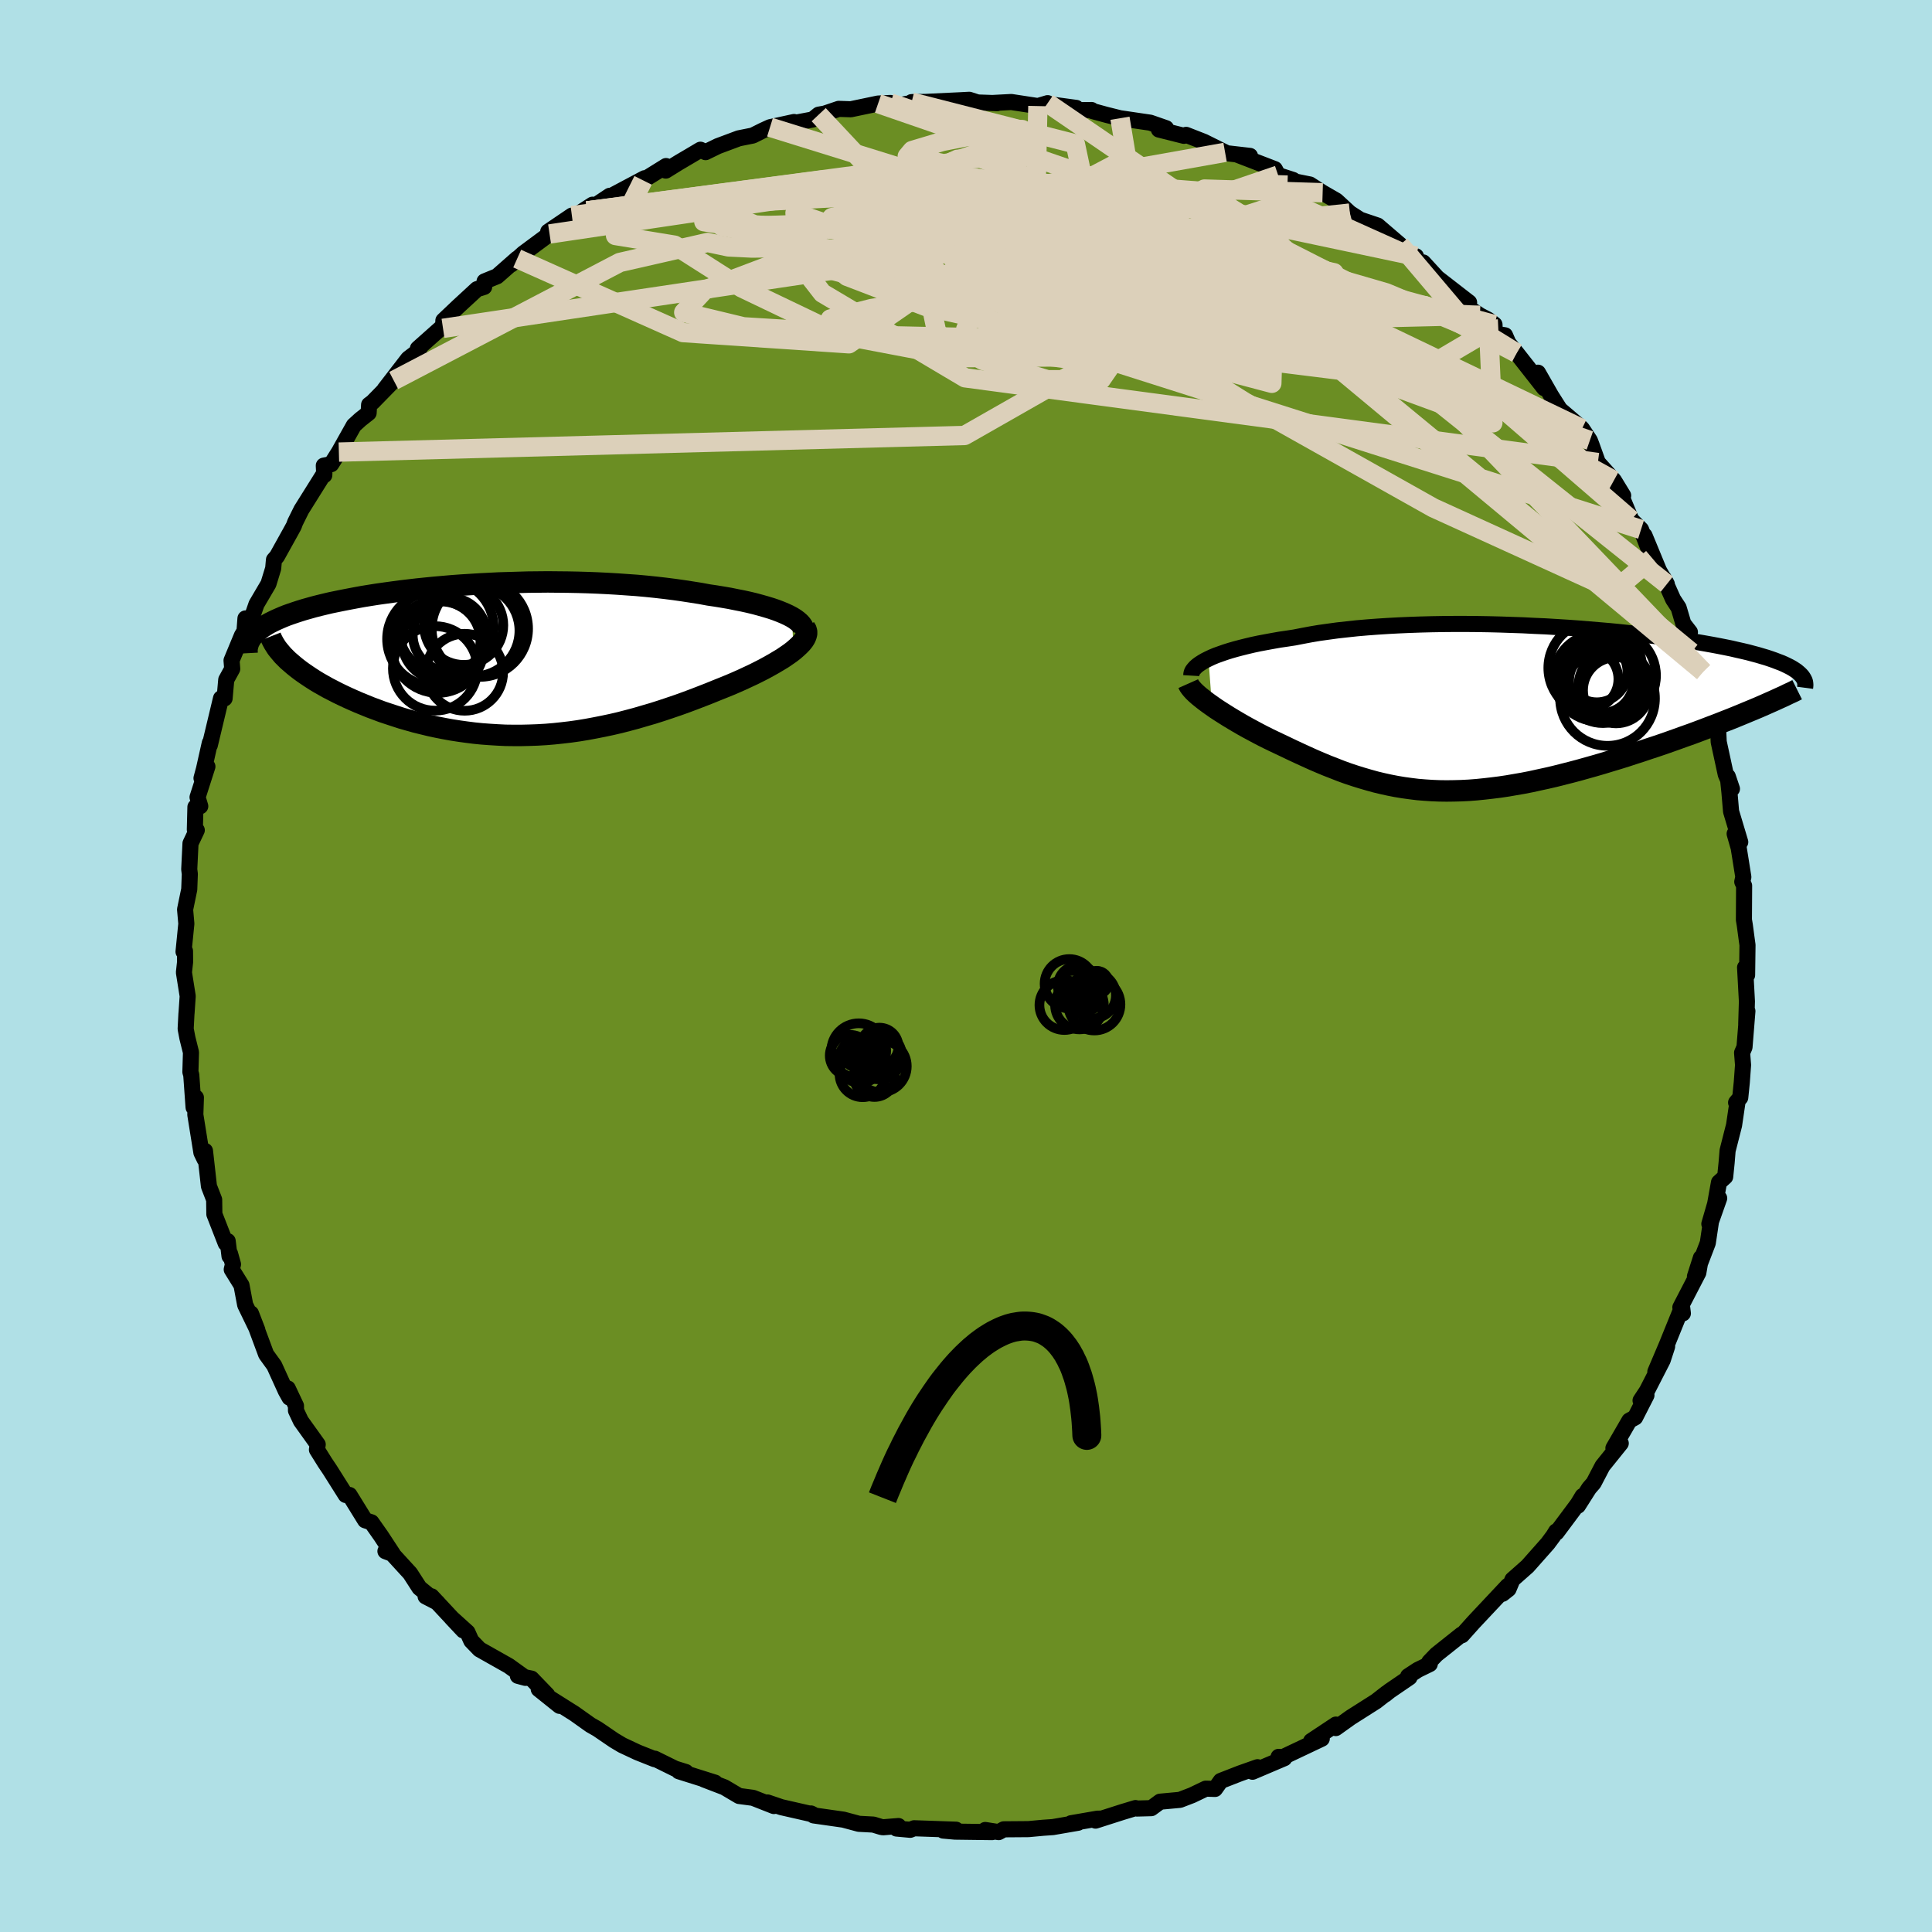 
  <svg viewBox="-100 -100 200 200" xmlns="http://www.w3.org/2000/svg" width="500" height="500" id="face-svg">
    <defs>
      <clipPath id="leftEyeClipPath">
        <polyline points="31.05,-4.44 30.69,-4.63 30.3,-4.81 29.87,-4.99 29.4,-5.17 28.9,-5.34 28.37,-5.5 27.81,-5.66 27.22,-5.82 26.6,-5.97 25.96,-6.11 25.3,-6.24 24.61,-6.38 23.91,-6.5 23.18,-6.62 22.43,-6.73 21.57,-6.89 20.68,-7.03 19.77,-7.17 18.85,-7.3 17.9,-7.42 16.94,-7.53 15.97,-7.63 14.98,-7.72 13.98,-7.79 12.98,-7.86 11.96,-7.92 10.94,-7.97 9.91,-8.01 8.89,-8.04 7.85,-8.06 6.82,-8.07 5.79,-8.08 4.77,-8.07 3.74,-8.06 2.73,-8.03 1.72,-8 0.71,-7.97 -0.28,-7.92 -1.26,-7.87 -2.23,-7.81 -3.19,-7.75 -4.14,-7.68 -5.07,-7.6 -5.98,-7.52 -6.88,-7.43 -7.76,-7.34 -8.62,-7.24 -9.46,-7.14 -10.28,-7.03 -11.08,-6.92 -11.86,-6.81 -12.62,-6.69 -13.36,-6.57 -14.07,-6.44 -14.76,-6.31 -15.43,-6.18 -16.07,-6.05 -16.7,-5.92 -17.29,-5.78 -17.87,-5.64 -18.42,-5.5 -18.95,-5.35 -19.45,-5.21 -19.93,-5.06 -20.39,-4.91 -20.83,-4.76 -21.25,-4.61 -21.65,-4.45 -22.02,-4.29 -22.38,-4.13 -22.71,-3.97 -23.03,-3.81 -23.32,-3.64 -23.59,-3.47 -23.85,-3.3 -24.08,-3.13 -24.29,-2.95 -24.48,-2.78 -24.65,-2.6 -21.13,0.03 -20.84,0.28 -20.54,0.54 -20.22,0.8 -19.87,1.07 -19.51,1.33 -19.13,1.59 -18.74,1.85 -18.32,2.12 -17.89,2.38 -17.43,2.64 -16.97,2.9 -16.48,3.15 -15.98,3.41 -15.46,3.66 -14.93,3.91 -14.37,4.16 -13.8,4.41 -13.21,4.65 -12.6,4.9 -11.98,5.13 -11.34,5.37 -10.68,5.59 -10.01,5.81 -9.33,6.03 -8.63,6.23 -7.92,6.43 -7.19,6.61 -6.45,6.79 -5.71,6.95 -4.95,7.1 -4.18,7.24 -3.41,7.36 -2.62,7.47 -1.83,7.57 -1.03,7.65 -0.22,7.71 0.59,7.76 1.41,7.8 2.23,7.81 3.06,7.81 3.9,7.79 4.73,7.76 5.58,7.71 6.42,7.64 7.27,7.55 8.12,7.45 8.97,7.33 9.82,7.19 10.68,7.03 11.54,6.86 12.39,6.68 13.25,6.48 14.1,6.26 14.96,6.03 15.81,5.78 16.67,5.53 17.52,5.26 18.36,4.98 19.21,4.69 20.05,4.39 20.88,4.08 21.71,3.76 22.53,3.44 23.34,3.11 23.99,2.85 24.63,2.59 25.26,2.32 25.87,2.05 26.47,1.77 27.05,1.5 27.61,1.22 28.16,0.94 28.67,0.66 29.17,0.38 29.64,0.1 30.09,-0.17 30.5,-0.45 30.89,-0.72 31.24,-0.99" />
      </clipPath>
      <clipPath id="rightEyeClipPath">
        <polyline points="-31.11,-5.18 -30.73,-5.36 -30.32,-5.53 -29.87,-5.69 -29.39,-5.86 -28.88,-6.02 -28.33,-6.18 -27.76,-6.33 -27.16,-6.48 -26.53,-6.63 -25.87,-6.77 -25.18,-6.9 -24.47,-7.03 -23.74,-7.16 -22.98,-7.27 -22.2,-7.39 -21.38,-7.55 -20.53,-7.71 -19.64,-7.86 -18.71,-7.99 -17.76,-8.12 -16.77,-8.23 -15.75,-8.34 -14.71,-8.43 -13.64,-8.51 -12.55,-8.58 -11.44,-8.64 -10.31,-8.69 -9.16,-8.73 -8,-8.76 -6.83,-8.78 -5.66,-8.79 -4.47,-8.79 -3.29,-8.78 -2.1,-8.76 -0.91,-8.73 0.27,-8.69 1.45,-8.65 2.61,-8.59 3.77,-8.54 4.92,-8.47 6.05,-8.4 7.17,-8.32 8.26,-8.23 9.34,-8.14 10.4,-8.05 11.43,-7.95 12.44,-7.84 13.43,-7.74 14.38,-7.62 15.32,-7.51 16.22,-7.39 17.09,-7.27 17.94,-7.15 18.75,-7.02 19.54,-6.9 20.29,-6.77 21.02,-6.64 21.71,-6.51 22.37,-6.38 23.01,-6.25 23.61,-6.11 24.19,-5.98 24.74,-5.85 25.26,-5.71 25.75,-5.58 26.22,-5.44 26.66,-5.31 27.08,-5.17 27.48,-5.03 27.84,-4.89 28.19,-4.76 28.51,-4.62 28.8,-4.48 29.08,-4.34 29.33,-4.2 29.55,-4.06 29.76,-3.92 29.94,-3.77 30.1,-3.63 24.71,0.32 24.11,0.57 23.5,0.82 22.88,1.07 22.24,1.32 21.58,1.58 20.92,1.83 20.24,2.09 19.55,2.35 18.85,2.61 18.14,2.86 17.42,3.12 16.69,3.38 15.95,3.64 15.21,3.89 14.45,4.14 13.68,4.4 12.9,4.65 12.11,4.91 11.31,5.16 10.51,5.4 9.69,5.65 8.87,5.89 8.05,6.12 7.23,6.35 6.4,6.57 5.57,6.78 4.74,6.99 3.92,7.18 3.09,7.36 2.27,7.54 1.45,7.7 0.64,7.84 -0.17,7.98 -0.98,8.1 -1.78,8.2 -2.57,8.29 -3.36,8.37 -4.14,8.43 -4.92,8.47 -5.69,8.49 -6.45,8.5 -7.21,8.49 -7.96,8.46 -8.71,8.41 -9.45,8.35 -10.18,8.26 -10.91,8.16 -11.64,8.04 -12.36,7.9 -13.09,7.74 -13.8,7.57 -14.52,7.37 -15.24,7.16 -15.95,6.94 -16.67,6.7 -17.39,6.44 -18.1,6.16 -18.82,5.88 -19.54,5.58 -20.26,5.27 -20.99,4.94 -21.71,4.61 -22.44,4.27 -23.17,3.92 -23.74,3.65 -24.31,3.38 -24.87,3.11 -25.43,2.83 -25.97,2.55 -26.51,2.26 -27.03,1.98 -27.55,1.69 -28.05,1.4 -28.54,1.11 -29.02,0.82 -29.48,0.53 -29.92,0.25 -30.35,-0.03 -30.75,-0.31" />
      </clipPath>
      <filter id="fuzzy">
        <feTurbulence id="turbulence" baseFrequency="0.05" numOctaves="3" type="noise" result="noise" />
        <feDisplacementMap in="SourceGraphic" in2="noise" scale="2" />
      </filter>
      <linearGradient id="rainbowGradient" x1="0%" y1="0%" x2="100%" y2="0%">
        <stop offset="0%" style="stop-color: rgb(233, 236, 239); stop-opacity: 1" />
        <stop offset="50%" style="stop-color: rgb(80, 68, 68); stop-opacity: 1" />
        <stop offset="100%" style="stop-color: rgb(167, 133, 106); stop-opacity: 1" />
      </linearGradient>
    </defs>
    <rect x="-100" y="-100" width="100%" height="100%" fill="rgb(176, 224, 230)" />
    <polyline id="faceContour" points="80.86,0.94 80.65,0.15 80.84,3.66 80.77,6.02 80.89,4.67 80.59,8.4 80.34,8.98 80.44,10.25 80.31,12.04 80.15,13.62 79.72,14.14 79.84,14.24 79.51,16.48 78.84,19.11 78.74,20.34 78.59,21.82 77.95,22.4 77.55,24.63 76.95,26.7 77.97,24.04 77.12,26.45 76.79,28.67 75.46,32.14 76.08,30.2 75.81,31.75 73.95,35.34 74.21,35.96 74.13,35.3 72.53,39.25 71.36,42 72.58,39.39 72.12,40.8 70.49,43.98 69.83,44.98 70.44,44.44 69.27,46.73 68.67,47.06 67.02,49.91 67.78,49.41 65.89,51.76 64.97,53.52 64.5,54.06 63.35,55.87 63.83,54.87 63.33,55.7 61.13,58.65 61.09,58.53 60.8,59 60.22,59.78 58.13,62.14 56.57,63.52 56.16,64.5 55.54,64.99 56.08,64.17 52.55,67.93 51.34,69.28 51.29,69.21 48.7,71.27 47.96,72.04 48.01,72.26 46.76,72.87 45.77,73.52 45.91,73.64 43.83,75.06 43.4,75.41 43.54,75.27 42.45,76.12 39.82,77.79 38.28,78.89 38.29,78.53 35.73,80.23 36.83,79.99 32.8,81.9 32.36,81.87 32.95,82.01 29.66,83.41 30.18,82.94 28.37,83.58 26.37,84.36 25.78,85.19 24.82,85.16 23.4,85.84 22.15,86.32 20.09,86.51 19.18,87.18 17.7,87.22 17.55,87.17 16.19,87.58 13.41,88.47 14.06,88.26 13.6,88.27 10.88,88.74 11.6,88.69 8.99,89.14 7.98,89.21 6.47,89.35 3.91,89.37 3.38,89.66 1.99,89.44 2.71,89.66 -1.14,89.61 -2.36,89.5 -1.03,89.41 -5.37,89.26 -5.77,89.42 -7.19,89.29 -6.99,89.03 -8.59,89.16 -8.8,89.12 -9.59,88.88 -11.09,88.8 -12.69,88.37 -15.78,87.93 -16.05,87.73 -15.86,87.82 -19.11,87.08 -20.55,86.59 -19.89,86.96 -22.05,86.11 -23.49,85.92 -25.01,85.02 -27.12,84.21 -25.98,84.54 -29.73,83.36 -29,83.44 -30.12,83.09 -32.21,82.06 -32.23,82.11 -33.99,81.41 -35.59,80.66 -36.43,80.16 -38.16,78.98 -38.88,78.57 -40.54,77.39 -43.03,75.82 -42.07,76.59 -44.23,74.86 -43.35,75.46 -44.98,73.77 -46.39,73.48 -45.61,73.69 -47.33,72.45 -50.36,70.74 -51.21,69.86 -51.61,68.97 -53.26,67.48 -52.04,68.78 -55.33,65.25 -55.94,65.26 -54.72,65.89 -56.58,64.37 -57.54,62.88 -59.9,60.3 -60.1,60.58 -59.33,60.87 -60.55,59.01 -61.55,57.59 -62.2,57.38 -63.82,54.76 -64.21,54.76 -65.85,52.16 -66.36,51.4 -67.19,50.07 -67.11,49.53 -68.85,47.1 -69.36,46.02 -69.36,45.53 -70.21,43.73 -70.03,44.68 -70.41,44 -71.61,41.36 -72.45,40.2 -74.02,35.97 -73.36,37.68 -74.62,35.08 -75,33.05 -76.01,31.42 -75.88,30.88 -76.19,29.77 -76.24,30.04 -76.43,28.48 -76.63,28.71 -77.81,25.69 -77.83,24.19 -78.37,22.8 -78.78,19.14 -78.82,20 -79.15,19.32 -79.78,15.39 -79.72,13.62 -79.96,14.64 -80.2,11.28 -80.29,10.97 -80.23,8.94 -80.6,7.45 -80.78,6.51 -80.7,4.96 -80.69,4.88 -80.57,3.12 -80.96,0.67 -80.84,-0.42 -80.85,-1.55 -81,-1.48 -80.71,-4.38 -80.84,-5.85 -80.41,-7.93 -80.35,-9.52 -80.41,-10.01 -80.28,-12.69 -79.63,-14.06 -79.83,-14.11 -79.77,-16.46 -79.27,-16.54 -79.55,-17.47 -78.53,-20.65 -79.14,-19.44 -78.88,-20.41 -78.28,-23.09 -78.28,-22.86 -77.12,-27.71 -76.75,-27.7 -76.58,-29.63 -75.96,-30.76 -76.03,-31.63 -74.96,-34.21 -74.69,-34.66 -74.59,-35.98 -73.96,-35.98 -73.45,-37.45 -72.21,-39.56 -71.72,-41.16 -71.64,-42.05 -71.33,-42.4 -69.88,-45.01 -69.59,-45.54 -69.44,-45.94 -68.8,-47.23 -66.42,-51.03 -66.43,-50.81 -66.48,-51.8 -65.71,-51.95 -64.92,-53.2 -63.37,-55.96 -62.69,-56.58 -61.84,-57.25 -61.79,-58.1 -61.43,-58.37 -59.24,-60.61 -60.19,-59.69 -57.74,-62.87 -56.61,-63.73 -56.74,-63.92 -54.2,-66.18 -54.14,-66.01 -54.1,-66.82 -52.55,-68.29 -50.62,-70.07 -49.88,-70.3 -49.84,-70.87 -48.54,-71.4 -46.46,-73.23 -47.09,-72.62 -45.82,-73.77 -43.11,-75.78 -43.25,-76.02 -40.8,-77.68 -40.71,-77.49 -38.66,-78.81 -38.88,-78.56 -39.22,-78.17 -36.88,-79.73 -37.01,-79.56 -33.27,-81.55 -33.43,-81.33 -31.05,-82.81 -31.08,-82.34 -29.74,-83.17 -28.67,-83.8 -27.49,-84.5 -26.96,-84.25 -25.69,-84.87 -23.52,-85.68 -22.07,-85.97 -21.07,-86.47 -20.29,-86.83 -17.8,-87.37 -17.78,-87.27 -15.87,-87.63 -15.25,-88.13 -14.63,-88.24 -13.18,-88.73 -11.92,-88.69 -9.1,-89.28 -7.82,-89.34 -7.01,-89.06 -7.46,-89.02 -5.2,-89.41 -5.63,-89.43 -4.21,-89.45 -0.61,-89.62 0.34,-89.67 1.21,-89.39 3.23,-89.32 2.78,-89.34 4.69,-89.44 7.44,-89.02 8.45,-89.32 8.31,-89.25 11.41,-88.83 9.53,-88.79 11.84,-88.6 13,-88.61 13.11,-88.5 14.54,-88.11 15.94,-87.76 19.07,-87.3 20.71,-86.73 19.97,-86.59 22.56,-85.94 22.79,-86.04 24.63,-85.32 26.82,-84.23 26.7,-84.17 29.4,-83.86 28.05,-84 31.97,-82.49 32.31,-81.87 33.86,-81.37 33.67,-81.29 35.6,-80.9 36.92,-80.05 38.34,-79.23 39.74,-77.94 40.88,-77.21 40.35,-77.41 42.61,-76.65 44.93,-74.66 44.99,-73.91 46.58,-73.47 46.53,-73.25 48.58,-71.21 47.33,-72.83 48.79,-71.24 52.08,-68.69 51.49,-68.5 53.2,-67.35 54.06,-66.9 54.71,-66.4 54.74,-65.46 55.8,-65.29 56.15,-64.48 57,-63.45 59.85,-59.82 59.21,-61.42 60.57,-59.04 61.48,-57.61 63.44,-55.94 63.77,-55.62 64.58,-54.4 64.76,-53.93 65.41,-52.12 67.07,-50.27 68.03,-48.7 67.28,-49.34 67.75,-48.89 68.87,-46.19 69.88,-45.19 71.05,-42.2 70.24,-44.56 71.74,-40.93 72.55,-39.53 72.21,-40.17 73.2,-37.96 73.77,-37.09 74.26,-35.44 74.94,-34.56 74.82,-34.04 75.09,-32.48 75.77,-31.47 76.32,-30.46 76.49,-29.08 76.75,-27.24 77.41,-25.15 77.88,-24.09 77.92,-23.2 78.65,-19.83 79.29,-18.34 78.86,-19.62 79.03,-17.99 79.2,-16 80.15,-12.83 79.57,-13.69 79.99,-12.22 80.47,-9.21 80.36,-8.72 80.55,-8.31 80.53,-4.78 80.62,-4.24 80.81,-2.82 80.9,-2.17 80.86,0.94 80.65,0.15" fill="rgb(107, 142, 35)" stroke="black" stroke-width="1.667" stroke-linejoin="round" filter="url(#fuzzy)" />
    <g transform="translate(56.21 -26.62)">
      <polyline id="rightCountour" points="-31.11,-5.18 -30.73,-5.36 -30.32,-5.53 -29.87,-5.69 -29.39,-5.86 -28.88,-6.02 -28.33,-6.18 -27.76,-6.33 -27.16,-6.48 -26.53,-6.63 -25.87,-6.77 -25.18,-6.9 -24.47,-7.03 -23.74,-7.16 -22.98,-7.27 -22.2,-7.39 -21.38,-7.55 -20.53,-7.71 -19.64,-7.86 -18.71,-7.99 -17.76,-8.12 -16.77,-8.23 -15.75,-8.34 -14.71,-8.43 -13.64,-8.51 -12.55,-8.58 -11.44,-8.64 -10.31,-8.69 -9.16,-8.73 -8,-8.76 -6.83,-8.78 -5.66,-8.79 -4.47,-8.79 -3.29,-8.78 -2.1,-8.76 -0.91,-8.73 0.27,-8.69 1.45,-8.65 2.61,-8.59 3.77,-8.54 4.92,-8.47 6.05,-8.4 7.17,-8.32 8.26,-8.23 9.34,-8.14 10.4,-8.05 11.43,-7.95 12.44,-7.84 13.43,-7.74 14.38,-7.62 15.32,-7.51 16.22,-7.39 17.09,-7.27 17.94,-7.15 18.75,-7.02 19.54,-6.9 20.29,-6.77 21.02,-6.64 21.71,-6.51 22.37,-6.38 23.01,-6.25 23.61,-6.11 24.19,-5.98 24.74,-5.85 25.26,-5.71 25.75,-5.58 26.22,-5.44 26.66,-5.31 27.08,-5.17 27.48,-5.03 27.84,-4.89 28.19,-4.76 28.51,-4.62 28.8,-4.48 29.08,-4.34 29.33,-4.2 29.55,-4.06 29.76,-3.92 29.94,-3.77 30.1,-3.63 24.71,0.32 24.11,0.57 23.5,0.82 22.88,1.07 22.24,1.32 21.58,1.58 20.92,1.83 20.24,2.09 19.55,2.35 18.85,2.61 18.14,2.86 17.42,3.12 16.69,3.38 15.95,3.64 15.21,3.89 14.45,4.14 13.68,4.4 12.9,4.65 12.11,4.91 11.31,5.16 10.51,5.4 9.69,5.65 8.87,5.89 8.05,6.12 7.23,6.35 6.4,6.57 5.57,6.78 4.74,6.99 3.92,7.18 3.09,7.36 2.27,7.54 1.45,7.7 0.64,7.84 -0.17,7.98 -0.98,8.1 -1.78,8.2 -2.57,8.29 -3.36,8.37 -4.14,8.43 -4.92,8.47 -5.69,8.49 -6.45,8.5 -7.21,8.49 -7.96,8.46 -8.71,8.41 -9.45,8.35 -10.18,8.26 -10.91,8.16 -11.64,8.04 -12.36,7.9 -13.09,7.74 -13.8,7.57 -14.52,7.37 -15.24,7.16 -15.95,6.94 -16.67,6.7 -17.39,6.44 -18.1,6.16 -18.82,5.88 -19.54,5.58 -20.26,5.27 -20.99,4.94 -21.71,4.61 -22.44,4.27 -23.17,3.92 -23.74,3.65 -24.31,3.38 -24.87,3.11 -25.43,2.83 -25.97,2.55 -26.51,2.26 -27.03,1.98 -27.55,1.69 -28.05,1.4 -28.54,1.11 -29.02,0.82 -29.48,0.53 -29.92,0.25 -30.35,-0.03 -30.75,-0.31" fill="white" stroke="white" stroke-width="0" stroke-linejoin="round" filter="url(#fuzzy)" />
    </g>
    <g transform="translate(-49.08 -31.68)">
      <polyline id="leftCountour" points="31.05,-4.44 30.69,-4.63 30.3,-4.81 29.87,-4.99 29.4,-5.17 28.9,-5.34 28.37,-5.5 27.81,-5.66 27.22,-5.82 26.6,-5.97 25.96,-6.11 25.3,-6.24 24.61,-6.38 23.91,-6.5 23.18,-6.62 22.43,-6.73 21.57,-6.89 20.68,-7.03 19.77,-7.17 18.85,-7.3 17.9,-7.42 16.94,-7.53 15.97,-7.63 14.98,-7.72 13.98,-7.79 12.98,-7.86 11.96,-7.92 10.94,-7.97 9.91,-8.01 8.89,-8.04 7.85,-8.06 6.82,-8.07 5.79,-8.08 4.77,-8.07 3.74,-8.06 2.73,-8.03 1.72,-8 0.71,-7.97 -0.28,-7.92 -1.26,-7.87 -2.23,-7.81 -3.19,-7.75 -4.14,-7.68 -5.07,-7.6 -5.98,-7.52 -6.88,-7.43 -7.76,-7.34 -8.62,-7.24 -9.46,-7.14 -10.28,-7.03 -11.08,-6.92 -11.86,-6.81 -12.62,-6.69 -13.36,-6.57 -14.07,-6.44 -14.76,-6.31 -15.43,-6.18 -16.07,-6.05 -16.7,-5.92 -17.29,-5.78 -17.87,-5.64 -18.42,-5.5 -18.95,-5.35 -19.45,-5.21 -19.93,-5.06 -20.39,-4.91 -20.83,-4.76 -21.25,-4.61 -21.65,-4.45 -22.02,-4.29 -22.38,-4.13 -22.71,-3.97 -23.03,-3.81 -23.32,-3.64 -23.59,-3.47 -23.85,-3.3 -24.08,-3.13 -24.29,-2.95 -24.48,-2.78 -24.65,-2.6 -21.13,0.03 -20.84,0.28 -20.54,0.54 -20.22,0.8 -19.87,1.07 -19.51,1.33 -19.13,1.59 -18.74,1.85 -18.32,2.12 -17.89,2.38 -17.43,2.64 -16.97,2.9 -16.48,3.15 -15.98,3.41 -15.46,3.66 -14.93,3.91 -14.37,4.16 -13.8,4.41 -13.21,4.65 -12.6,4.9 -11.98,5.13 -11.34,5.37 -10.68,5.59 -10.01,5.81 -9.33,6.03 -8.63,6.23 -7.92,6.43 -7.19,6.61 -6.45,6.79 -5.71,6.95 -4.95,7.1 -4.18,7.24 -3.41,7.36 -2.62,7.47 -1.83,7.57 -1.03,7.65 -0.22,7.71 0.59,7.76 1.41,7.8 2.23,7.81 3.06,7.81 3.9,7.79 4.73,7.76 5.58,7.71 6.42,7.64 7.27,7.55 8.12,7.45 8.97,7.33 9.82,7.19 10.68,7.03 11.54,6.86 12.39,6.68 13.25,6.48 14.1,6.26 14.96,6.03 15.81,5.78 16.67,5.53 17.52,5.26 18.36,4.98 19.21,4.69 20.05,4.39 20.88,4.08 21.71,3.76 22.53,3.44 23.34,3.11 23.99,2.85 24.63,2.59 25.26,2.32 25.87,2.05 26.47,1.77 27.05,1.5 27.61,1.22 28.16,0.94 28.67,0.66 29.17,0.38 29.64,0.1 30.09,-0.17 30.5,-0.45 30.89,-0.72 31.24,-0.99" fill="white" stroke="white" stroke-width="0" stroke-linejoin="round" filter="url(#fuzzy)" />
    </g>
    <g transform="translate(56.21 -26.62)">
      <polyline id="rightUpper" points="-32.89,-3.44 -32.88,-3.61 -32.84,-3.78 -32.76,-3.95 -32.63,-4.12 -32.47,-4.3 -32.27,-4.48 -32.04,-4.65 -31.76,-4.83 -31.45,-5.01 -31.11,-5.18 -30.73,-5.36 -30.32,-5.53 -29.87,-5.69 -29.39,-5.86 -28.88,-6.02 -28.33,-6.18 -27.76,-6.33 -27.16,-6.48 -26.53,-6.63 -25.87,-6.77 -25.18,-6.9 -24.47,-7.03 -23.74,-7.16 -22.98,-7.27 -22.2,-7.39 -21.38,-7.55 -20.53,-7.71 -19.64,-7.86 -18.71,-7.99 -17.76,-8.12 -16.77,-8.23 -15.75,-8.34 -14.71,-8.43 -13.64,-8.51 -12.55,-8.58 -11.44,-8.64 -10.31,-8.69 -9.16,-8.73 -8,-8.76 -6.83,-8.78 -5.66,-8.79 -4.47,-8.79 -3.29,-8.78 -2.1,-8.76 -0.91,-8.73 0.27,-8.69 1.45,-8.65 2.61,-8.59 3.77,-8.54 4.92,-8.47 6.05,-8.4 7.17,-8.32 8.26,-8.23 9.34,-8.14 10.4,-8.05 11.43,-7.95 12.44,-7.84 13.43,-7.74 14.38,-7.62 15.32,-7.51 16.22,-7.39 17.09,-7.27 17.94,-7.15 18.75,-7.02 19.54,-6.9 20.29,-6.77 21.02,-6.64 21.71,-6.51 22.37,-6.38 23.01,-6.25 23.61,-6.11 24.19,-5.98 24.74,-5.85 25.26,-5.71 25.75,-5.58 26.22,-5.44 26.66,-5.31 27.08,-5.17 27.48,-5.03 27.84,-4.89 28.19,-4.76 28.51,-4.62 28.8,-4.48 29.08,-4.34 29.33,-4.2 29.55,-4.06 29.76,-3.92 29.94,-3.77 30.1,-3.63 30.24,-3.49 30.36,-3.35 30.46,-3.2 30.54,-3.06 30.61,-2.91 30.65,-2.77 30.67,-2.62 30.68,-2.48 30.67,-2.33 30.65,-2.18" fill="none" stroke="black" stroke-width="1.667" stroke-linejoin="round" filter="url(#fuzzy)" />
      <polyline id="rightLower" points="-33.2,-2.61 -33.12,-2.43 -32.99,-2.24 -32.83,-2.04 -32.63,-1.82 -32.39,-1.59 -32.12,-1.35 -31.81,-1.1 -31.48,-0.84 -31.13,-0.58 -30.75,-0.31 -30.35,-0.03 -29.92,0.25 -29.48,0.53 -29.02,0.82 -28.54,1.11 -28.05,1.4 -27.55,1.69 -27.03,1.98 -26.51,2.26 -25.97,2.55 -25.43,2.83 -24.87,3.11 -24.31,3.38 -23.74,3.65 -23.17,3.92 -22.44,4.27 -21.71,4.61 -20.99,4.94 -20.26,5.27 -19.54,5.58 -18.82,5.88 -18.1,6.16 -17.39,6.44 -16.67,6.7 -15.95,6.94 -15.24,7.16 -14.52,7.37 -13.8,7.57 -13.09,7.74 -12.36,7.9 -11.64,8.04 -10.91,8.16 -10.18,8.26 -9.45,8.35 -8.71,8.41 -7.96,8.46 -7.21,8.49 -6.45,8.5 -5.69,8.49 -4.92,8.47 -4.14,8.43 -3.36,8.37 -2.57,8.29 -1.78,8.2 -0.98,8.1 -0.17,7.98 0.64,7.84 1.45,7.7 2.27,7.54 3.09,7.36 3.92,7.18 4.74,6.99 5.57,6.78 6.4,6.57 7.23,6.35 8.05,6.12 8.87,5.89 9.69,5.65 10.51,5.4 11.31,5.16 12.11,4.91 12.9,4.65 13.68,4.4 14.45,4.14 15.21,3.89 15.95,3.64 16.69,3.38 17.42,3.12 18.14,2.86 18.85,2.61 19.55,2.35 20.24,2.09 20.92,1.83 21.58,1.58 22.24,1.32 22.88,1.07 23.5,0.82 24.11,0.57 24.71,0.32 25.29,0.08 25.86,-0.16 26.41,-0.4 26.95,-0.64 27.47,-0.87 27.97,-1.1 28.46,-1.32 28.93,-1.55 29.39,-1.76 29.83,-1.98" fill="none" stroke="black" stroke-width="2.222" stroke-linejoin="round" filter="url(#fuzzy)" />
      <circle r="3.336" cx="9.561" cy="-2.894" stroke="black" fill="none" stroke-width="1.0" filter="url(#fuzzy)" clip-path="url(#rightEyeClipPath)" /><circle r="4.676" cx="10.541" cy="-3.444" stroke="black" fill="none" stroke-width="1.0" filter="url(#fuzzy)" clip-path="url(#rightEyeClipPath)" /><circle r="3.416" cx="11.081" cy="-1.914" stroke="black" fill="none" stroke-width="1.0" filter="url(#fuzzy)" clip-path="url(#rightEyeClipPath)" /><circle r="4.91" cx="10.201" cy="-1.084" stroke="black" fill="none" stroke-width="1.0" filter="url(#fuzzy)" clip-path="url(#rightEyeClipPath)" /><circle r="3.17" cx="9.091" cy="-3.849" stroke="black" fill="none" stroke-width="1.0" filter="url(#fuzzy)" clip-path="url(#rightEyeClipPath)" /><circle r="3.11" cx="8.216" cy="-3.079" stroke="black" fill="none" stroke-width="1.0" filter="url(#fuzzy)" clip-path="url(#rightEyeClipPath)" /><circle r="4.516" cx="9.171" cy="-3.234" stroke="black" fill="none" stroke-width="1.0" filter="url(#fuzzy)" clip-path="url(#rightEyeClipPath)" /><circle r="4.854" cx="8.926" cy="-4.234" stroke="black" fill="none" stroke-width="1.0" filter="url(#fuzzy)" clip-path="url(#rightEyeClipPath)" /><circle r="3.742" cx="10.931" cy="-2.354" stroke="black" fill="none" stroke-width="1.0" filter="url(#fuzzy)" clip-path="url(#rightEyeClipPath)" /><circle r="4.202" cx="9.721" cy="-2.729" stroke="black" fill="none" stroke-width="1.0" filter="url(#fuzzy)" clip-path="url(#rightEyeClipPath)" />
      </g>
    <g transform="translate(-49.08 -31.68)">
      <polyline id="leftUpper" points="32.04,-2.39 32.18,-2.6 32.27,-2.81 32.29,-3.03 32.26,-3.24 32.18,-3.44 32.04,-3.65 31.86,-3.85 31.63,-4.05 31.36,-4.25 31.05,-4.44 30.69,-4.63 30.3,-4.81 29.87,-4.99 29.4,-5.17 28.9,-5.34 28.37,-5.5 27.81,-5.66 27.22,-5.82 26.6,-5.97 25.96,-6.11 25.3,-6.24 24.61,-6.38 23.91,-6.5 23.18,-6.62 22.43,-6.73 21.57,-6.89 20.68,-7.03 19.77,-7.17 18.85,-7.3 17.9,-7.42 16.94,-7.53 15.97,-7.63 14.98,-7.72 13.98,-7.79 12.98,-7.86 11.96,-7.92 10.94,-7.97 9.91,-8.01 8.89,-8.04 7.85,-8.06 6.82,-8.07 5.79,-8.08 4.77,-8.07 3.74,-8.06 2.73,-8.03 1.72,-8 0.71,-7.97 -0.28,-7.92 -1.26,-7.87 -2.23,-7.81 -3.19,-7.75 -4.14,-7.68 -5.07,-7.6 -5.98,-7.52 -6.88,-7.43 -7.76,-7.34 -8.62,-7.24 -9.46,-7.14 -10.28,-7.03 -11.08,-6.92 -11.86,-6.81 -12.62,-6.69 -13.36,-6.57 -14.07,-6.44 -14.76,-6.31 -15.43,-6.18 -16.07,-6.05 -16.7,-5.92 -17.29,-5.78 -17.87,-5.64 -18.42,-5.5 -18.95,-5.35 -19.45,-5.21 -19.93,-5.06 -20.39,-4.91 -20.83,-4.76 -21.25,-4.61 -21.65,-4.45 -22.02,-4.29 -22.38,-4.13 -22.71,-3.97 -23.03,-3.81 -23.32,-3.64 -23.59,-3.47 -23.85,-3.3 -24.08,-3.13 -24.29,-2.95 -24.48,-2.78 -24.65,-2.6 -24.81,-2.42 -24.94,-2.23 -25.05,-2.05 -25.15,-1.86 -25.22,-1.67 -25.28,-1.48 -25.32,-1.29 -25.35,-1.09 -25.35,-0.89 -25.34,-0.7" fill="none" stroke="black" stroke-width="2.222" stroke-linejoin="round" filter="url(#fuzzy)" />
      <polyline id="leftLower" points="32.4,-3.33 32.52,-3.14 32.58,-2.93 32.58,-2.72 32.52,-2.49 32.42,-2.26 32.27,-2.02 32.07,-1.77 31.83,-1.52 31.55,-1.26 31.24,-0.99 30.89,-0.72 30.5,-0.45 30.09,-0.17 29.64,0.1 29.17,0.38 28.67,0.66 28.16,0.94 27.61,1.22 27.05,1.5 26.47,1.77 25.87,2.05 25.26,2.32 24.63,2.59 23.99,2.85 23.34,3.11 22.53,3.44 21.71,3.76 20.88,4.08 20.05,4.39 19.21,4.69 18.36,4.98 17.52,5.26 16.67,5.53 15.81,5.78 14.96,6.03 14.1,6.26 13.25,6.48 12.39,6.68 11.54,6.86 10.68,7.03 9.82,7.19 8.97,7.33 8.12,7.45 7.27,7.55 6.42,7.64 5.58,7.71 4.73,7.76 3.9,7.79 3.06,7.81 2.23,7.81 1.41,7.8 0.59,7.76 -0.22,7.71 -1.03,7.65 -1.83,7.57 -2.62,7.47 -3.41,7.36 -4.18,7.24 -4.95,7.1 -5.71,6.95 -6.45,6.79 -7.19,6.61 -7.92,6.43 -8.63,6.23 -9.33,6.03 -10.01,5.81 -10.68,5.59 -11.34,5.37 -11.98,5.13 -12.6,4.9 -13.21,4.65 -13.8,4.41 -14.37,4.16 -14.93,3.91 -15.46,3.66 -15.98,3.41 -16.48,3.15 -16.97,2.9 -17.43,2.64 -17.89,2.38 -18.32,2.12 -18.74,1.85 -19.13,1.59 -19.51,1.33 -19.87,1.07 -20.22,0.8 -20.54,0.54 -20.84,0.28 -21.13,0.03 -21.39,-0.23 -21.64,-0.48 -21.86,-0.74 -22.07,-0.99 -22.26,-1.23 -22.42,-1.48 -22.57,-1.72 -22.7,-1.96 -22.82,-2.2 -22.91,-2.43" fill="none" stroke="black" stroke-width="2.222" stroke-linejoin="round" filter="url(#fuzzy)" />
      <circle r="3.82" cx="-4.376" cy="-2.632" stroke="black" fill="none" stroke-width="1.0" filter="url(#fuzzy)" clip-path="url(#leftEyeClipPath)" /><circle r="4.872" cx="-5.976" cy="-2.172" stroke="black" fill="none" stroke-width="1.0" filter="url(#fuzzy)" clip-path="url(#leftEyeClipPath)" /><circle r="3.984" cx="-2.821" cy="1.273" stroke="black" fill="none" stroke-width="1.0" filter="url(#fuzzy)" clip-path="url(#leftEyeClipPath)" /><circle r="4.988" cx="-1.241" cy="-3.237" stroke="black" fill="none" stroke-width="1.0" filter="url(#fuzzy)" clip-path="url(#leftEyeClipPath)" /><circle r="4.068" cx="-5.251" cy="-1.987" stroke="black" fill="none" stroke-width="1.0" filter="url(#fuzzy)" clip-path="url(#leftEyeClipPath)" /><circle r="4.722" cx="-1.871" cy="-3.032" stroke="black" fill="none" stroke-width="1.0" filter="url(#fuzzy)" clip-path="url(#leftEyeClipPath)" /><circle r="4.372" cx="-5.876" cy="0.873" stroke="black" fill="none" stroke-width="1.0" filter="url(#fuzzy)" clip-path="url(#leftEyeClipPath)" /><circle r="4.936" cx="-4.751" cy="-3.362" stroke="black" fill="none" stroke-width="1.0" filter="url(#fuzzy)" clip-path="url(#leftEyeClipPath)" /><circle r="4.786" cx="-5.596" cy="-1.377" stroke="black" fill="none" stroke-width="1.0" filter="url(#fuzzy)" clip-path="url(#leftEyeClipPath)" /><circle r="4.104" cx="-2.921" cy="-3.597" stroke="black" fill="none" stroke-width="1.0" filter="url(#fuzzy)" clip-path="url(#leftEyeClipPath)" />
    </g>
    <g id="hairs">
      <polyline points="63.77,-55.62 25.72,-73.87 12.11,-79.57 14.99,-80.51 23.03,-78.77 29.24,-75.86 30.63,-73.14 27.95,-71.08 24.42,-69.32 23.23,-67.42 25.38,-65.64 29.23,-64.86 31.89,-65.89 31.12,-68.67 26.5,-72.13 19.43,-74.7 12.22,-75.26 6.98,-73.75 4.58,-71.3 4.14,-69.91 4.01,-71.46 5.14,-75.63 14.78,-77.17 54.71,-66.4" fill="none" stroke="rgb(220, 208, 186)" stroke-width="2" stroke-linejoin="round" filter="url(#fuzzy)" /><polyline points="-64.92,-53.2 -0.15,-54.92 14.1,-63.04 20.63,-68.83 23.38,-71.49 22.09,-72.19 18.35,-72.34 14.53,-72.47 11.86,-72.15 10.12,-70.79 8.56,-68.35 7.03,-65.57 5.92,-63.55 5.35,-63.18 4.35,-64.72 1.17,-67.72 -5.28,-71.2 -14.06,-74.16 -22.08,-75.96 -25.31,-76.59 -20.72,-76.65 -8.08,-77.07 7.91,-79.03 16.63,-83.62 15.94,-87.76" fill="none" stroke="rgb(220, 208, 186)" stroke-width="2" stroke-linejoin="round" filter="url(#fuzzy)" /><polyline points="36.92,-80.05 24.69,-80.43 15,-75.36 6.13,-69.46 5.28,-65.03 12.07,-63.36 22.54,-63.75 32.83,-64.79 39.94,-65.85 41.77,-67.33 37.49,-69.88 28.21,-73.49 17.07,-77.22 8.05,-79.44 4.06,-78.42 5.95,-73.18 14.58,-64.83 31.66,-60.32 32.31,-81.87" fill="none" stroke="rgb(220, 208, 186)" stroke-width="2" stroke-linejoin="round" filter="url(#fuzzy)" /><polyline points="-33.43,-81.33 -36.28,-75.62 -30.17,-74.62 -23.24,-70.21 -13.05,-65.33 -0.61,-62.97 12.08,-63.07 23.45,-64.27 31.98,-65.89 36.73,-67.99 38.32,-70.26 38.09,-71.77 35.14,-72.38 24.43,-74.11 1.28,-80.13 -20.29,-86.83" fill="none" stroke="rgb(220, 208, 186)" stroke-width="2" stroke-linejoin="round" filter="url(#fuzzy)" /><polyline points="-7.82,-89.34 6.65,-84.46 1.17,-79.49 1.24,-75.15 7.14,-72.81 13.09,-72.28 16.14,-72.54 15.79,-72.69 12.24,-72.37 6.35,-71.55 0.19,-70.18 -3.56,-68.15 -3.01,-65.5 1.73,-62.69 8.44,-60.69 13.98,-60.69 15.85,-63.39 13.55,-68.26 8.57,-73.52 2.46,-77.37 -4.99,-79.68 -14.9,-81.37 -39.22,-78.17" fill="none" stroke="rgb(220, 208, 186)" stroke-width="2" stroke-linejoin="round" filter="url(#fuzzy)" /><polyline points="32.31,-81.87 8.1,-73.62 10.37,-66.08 16.89,-62.63 23.26,-62.56 25.5,-65.18 22.65,-69.19 16.17,-72.98 7.87,-75.42 -1.22,-76.07 -10.69,-74.99 -19.88,-72.68 -27.08,-69.96 -29.22,-67.66 -23.04,-66.17 -8.09,-65.25 9.76,-64.85 17.82,-66.97 7.16,-75.97 7.44,-89.02" fill="none" stroke="rgb(220, 208, 186)" stroke-width="2" stroke-linejoin="round" filter="url(#fuzzy)" /><polyline points="-39.22,-78.17 2.46,-80.4 6.74,-81.89 6.14,-80.2 9.16,-77.46 14.15,-75.83 18.54,-75.54 21.2,-75.66 21.92,-75.41 20.84,-74.76 18.35,-74.11 14.9,-73.75 10.71,-73.65 5.63,-73.66 -0.46,-73.73 -7.08,-73.91 -13.29,-74.2 -18.36,-74.37 -22.15,-74.32 -24.59,-74.44 -26.75,-74.9 -35.84,-72.83 -59.24,-60.61" fill="none" stroke="rgb(220, 208, 186)" stroke-width="2" stroke-linejoin="round" filter="url(#fuzzy)" /><polyline points="64.58,-54.4 45.3,-61.14 17.3,-70.79 2.46,-73.3 -0.87,-71.61 -1.02,-70.47 -2.83,-71.75 -5.79,-74.7 -7.31,-77.71 -6.32,-79.39 -4.34,-78.59 -3.68,-74.75 -5.63,-68.9 -12.12,-64.41 -29.29,-65.57 -46.46,-73.23" fill="none" stroke="rgb(220, 208, 186)" stroke-width="2" stroke-linejoin="round" filter="url(#fuzzy)" /><polyline points="44.93,-74.66 53,-65.12 48.1,-62.23 30.78,-65.54 12.11,-70.26 0.85,-73.85 -1.26,-75.81 2.23,-76.8 6.39,-77.73 8.07,-79.15 6.89,-80.97 4.23,-82.66 1.5,-83.62 -0.89,-83.51 -3.48,-82.3 -7,-80.25 -11.5,-77.9 -15.92,-75.77 -17.99,-73.67 -14.86,-69.65 -0.1,-60.89 65.41,-52.12" fill="none" stroke="rgb(220, 208, 186)" stroke-width="2" stroke-linejoin="round" filter="url(#fuzzy)" /><polyline points="76.32,-30.46 31.95,-67.39 15.88,-76.57 12.76,-73.92 14.01,-69.59 18.5,-66.9 26.6,-65.02 36.14,-62.97 42.93,-61.36 43.39,-61.47 36.51,-63.59 24.45,-66.38 12.05,-67.99 4.6,-68 2.32,-69.24 -4.83,-77.01 -15.25,-88.13" fill="none" stroke="rgb(220, 208, 186)" stroke-width="2" stroke-linejoin="round" filter="url(#fuzzy)" /><polyline points="72.55,-39.53 39.85,-65.62 25.53,-71.72 18.54,-73.2 17.35,-73.36 19.78,-72.69 24.11,-71.2 29.05,-69.06 32.62,-66.94 32.41,-65.9 27.4,-66.53 19.75,-68.13 14.51,-68.7 16.82,-65.89 28.85,-58.39 48.37,-47.43 67.13,-38.88 71.05,-42.2" fill="none" stroke="rgb(220, 208, 186)" stroke-width="2" stroke-linejoin="round" filter="url(#fuzzy)" /><polyline points="46.58,-73.47 12.44,-80.69 2.16,-81.48 1.98,-81.45 3.55,-80.08 6.03,-76.78 9.41,-72.4 11.73,-68.47 10.42,-66.27 4.56,-66.3 -4.19,-68.28 -12.31,-71.39 -16.23,-74.7 -13.88,-77.48 -5.52,-79.37 6.21,-80.4 17.28,-80.75 24.65,-80.17 30.35,-76.62 44.16,-64.05 76.32,-30.46" fill="none" stroke="rgb(220, 208, 186)" stroke-width="2" stroke-linejoin="round" filter="url(#fuzzy)" /><polyline points="57,-63.45 54.03,-65.29 43.49,-69.69 26.4,-74.66 8.79,-77.32 -4,-77.68 -10.03,-77.13 -10.86,-76.75 -9.45,-76.77 -8,-76.83 -7.25,-76.57 -7.12,-75.85 -7.6,-74.77 -8.82,-73.62 -10.39,-72.76 -10.93,-72.6 -8.45,-73.4 -1.85,-74.88 7.72,-76.1 16.72,-75.77 20.6,-73.2 16.25,-69.27 10.36,-66.33 53.2,-67.35" fill="none" stroke="rgb(220, 208, 186)" stroke-width="2" stroke-linejoin="round" filter="url(#fuzzy)" /><polyline points="-54.14,-66.01 1.19,-74.27 20.73,-76.86 32.3,-74.48 39.69,-70.72 42.64,-68.4 41.5,-68.5 37.61,-70.58 32.7,-73.53 28.1,-76.35 24.34,-78.46 21.51,-79.68 19.84,-79.84 19.96,-78.67 22.4,-76.08 27.01,-72.67 32.97,-69.96 39.51,-69.19 47.52,-68.36 57,-63.45" fill="none" stroke="rgb(220, 208, 186)" stroke-width="2" stroke-linejoin="round" filter="url(#fuzzy)" /><polyline points="-40.8,-77.68 -3.86,-82.5 -1.82,-82.25 -9.27,-80 -11.73,-77.67 -7.4,-76.18 -0.56,-75.55 4.45,-75.35 5.79,-75.04 3.94,-74.22 0.4,-72.74 -3.64,-70.77 -7.68,-68.74 -11.45,-67.21 -14.11,-66.59 -14.04,-66.98 -9.79,-68.06 -1.57,-69.36 8.03,-70.51 15.15,-71.63 17.28,-73.27 15.9,-75.81 16.49,-78.48 21.7,-80.27 8.45,-89.32" fill="none" stroke="rgb(220, 208, 186)" stroke-width="2" stroke-linejoin="round" filter="url(#fuzzy)" /><polyline points="-5.63,-89.43 11.32,-85.1 12.19,-81 17.35,-76.16 25.06,-73.38 31.17,-72.88 35.04,-72.88 37.79,-71.74 39.77,-69.15 39.92,-65.96 36.68,-63.35 29.54,-62.07 19.81,-62.11 10.2,-62.89 3.35,-63.82 0.26,-64.72 -0.03,-65.92 0.81,-67.86 2.29,-70.54 5.66,-73.28 11.79,-75.32 17.51,-76.87 14.71,-79.37 -4.11,-82.39 -39.22,-78.17" fill="none" stroke="rgb(220, 208, 186)" stroke-width="2" stroke-linejoin="round" filter="url(#fuzzy)" /><polyline points="67.07,-50.27 64.68,-51.58 58.06,-57.22 46.54,-62.59 30.63,-67.22 16.16,-70.08 9.05,-70.73 11.01,-69.68 19.46,-67.77 29.99,-65.61 38.83,-63.58 43.92,-62 44.52,-61.22 40.42,-61.46 31.5,-62.57 18.41,-64.01 4.19,-65.01 -4.65,-64.97 -0.16,-64.22 19.75,-64.65 42.85,-67.82 53.2,-67.35" fill="none" stroke="rgb(220, 208, 186)" stroke-width="2" stroke-linejoin="round" filter="url(#fuzzy)" /><polyline points="26.82,-84.23 -19.84,-75.94 -27.14,-77.05 -24.49,-78.59 -23.45,-78.44 -23.69,-77.47 -21.85,-76.72 -16.97,-76.39 -10.82,-76.14 -5.31,-75.55 -0.45,-74.3 5.3,-72.31 12.84,-69.97 20.56,-68.22 24.89,-68.27 23.34,-70.76 17.61,-74.98 13.73,-78.86 18.17,-79.9 32.75,-76.96 46.58,-73.47" fill="none" stroke="rgb(220, 208, 186)" stroke-width="2" stroke-linejoin="round" filter="url(#fuzzy)" /><polyline points="69.88,-45.19 3.59,-66.27 -13.21,-76.41 -17.7,-77.96 -17.53,-75.23 -13.77,-72 -7.12,-70.16 1.7,-69.71 11.68,-69.78 21.04,-69.62 27.62,-69.08 29.84,-68.47 27.69,-68.1 22.91,-68.04 18.38,-68.16 16.81,-68.35 19.45,-68.76 25.31,-69.74 31.41,-71.44 34.21,-73.28 32.72,-73.22 35.18,-65.35 75.09,-32.48" fill="none" stroke="rgb(220, 208, 186)" stroke-width="2" stroke-linejoin="round" filter="url(#fuzzy)" /><polyline points="-9.1,-89.28 21.18,-78.84 22.09,-77.41 17.65,-76.87 17.28,-75.8 22.72,-73.81 30.69,-71.41 37.14,-69.51 39.89,-68.76 38.79,-69.18 34.61,-70.45 28.02,-72.2 19.63,-74.06 10.44,-75.59 2.18,-76.37 -3.04,-76.26 -3.36,-75.45 1.63,-74.03 9.08,-71.75 11.86,-69.05 7.73,-69.52 39.74,-77.94" fill="none" stroke="rgb(220, 208, 186)" stroke-width="2" stroke-linejoin="round" filter="url(#fuzzy)" /><polyline points="-43.11,-75.78 -6.36,-81.24 0.3,-79.32 0.24,-76.71 -1.72,-76.03 -4.72,-76.71 -6.82,-77.67 -6.35,-78.46 -3.1,-79.11 2.08,-79.62 8.15,-79.76 14.28,-79.18 19.77,-77.78 23.85,-75.84 25.73,-73.98 25.3,-72.57 24.36,-71.22 27.24,-68.73 38.44,-64.14 55.88,-57.42 68.87,-46.19" fill="none" stroke="rgb(220, 208, 186)" stroke-width="2" stroke-linejoin="round" filter="url(#fuzzy)" /><polyline points="44.99,-73.91 33.36,-79.13 27.77,-77.32 20.09,-75.68 11,-75.7 5.64,-75.5 7.05,-73.87 13.82,-71.35 21.41,-69.49 25.12,-69.58 22.86,-71.72 16.51,-74.54 11.81,-75.5 16.17,-72.13 33.31,-64.02 54.54,-56.23 54.06,-66.9" fill="none" stroke="rgb(220, 208, 186)" stroke-width="2" stroke-linejoin="round" filter="url(#fuzzy)" /><polyline points="39.74,-77.94 11.29,-74.97 23.34,-71.47 31.39,-69.43 27.55,-68.97 17.21,-69.31 7.46,-70.08 1.79,-71.51 -0.16,-73.84 -0.29,-76.82 -0.23,-79.73 -0.84,-81.9 -2.4,-83.07 -4.53,-83.51 -6.08,-83.81 -5.57,-84.42 -2.43,-85.36 2.15,-86.26 5.82,-86.59 6.24,-85.78 -1.77,-83.13 -39.22,-78.17" fill="none" stroke="rgb(220, 208, 186)" stroke-width="2" stroke-linejoin="round" filter="url(#fuzzy)" />
    </g>
    
        <g id="pointNose">
          <g id="rightNose"><circle r="2.092" cx="11.598" cy="2.046" stroke="black" fill="none" stroke-width="1.0" filter="url(#fuzzy)" /><circle r="2.702" cx="13.286" cy="3.974" stroke="black" fill="none" stroke-width="1.0" filter="url(#fuzzy)" /><circle r="1.236" cx="12.394" cy="3.21" stroke="black" fill="none" stroke-width="1.0" filter="url(#fuzzy)" /><circle r="1.58" cx="12.502" cy="3.038" stroke="black" fill="none" stroke-width="1.0" filter="url(#fuzzy)" /><circle r="2.58" cx="10.182" cy="4.046" stroke="black" fill="none" stroke-width="1.0" filter="url(#fuzzy)" /><circle r="2.376" cx="13.146" cy="3.046" stroke="black" fill="none" stroke-width="1.0" filter="url(#fuzzy)" /><circle r="2.556" cx="10.694" cy="1.838" stroke="black" fill="none" stroke-width="1.0" filter="url(#fuzzy)" /><circle r="1.23" cx="13.538" cy="1.726" stroke="black" fill="none" stroke-width="1.0" filter="url(#fuzzy)" /><circle r="1.424" cx="11.03" cy="1.93" stroke="black" fill="none" stroke-width="1.0" filter="url(#fuzzy)" /><circle r="2.524" cx="11.746" cy="4.038" stroke="black" fill="none" stroke-width="1.0" filter="url(#fuzzy)" /></g>
          <g id="leftNose"><circle r="2.692" cx="-8.822" cy="10.376" stroke="black" fill="none" stroke-width="1.0" filter="url(#fuzzy)" /><circle r="1.97" cx="-8.962" cy="8.352" stroke="black" fill="none" stroke-width="1.0" filter="url(#fuzzy)" /><circle r="2.43" cx="-9.062" cy="9.3" stroke="black" fill="none" stroke-width="1.0" filter="url(#fuzzy)" /><circle r="1.172" cx="-11.35" cy="9.332" stroke="black" fill="none" stroke-width="1.0" filter="url(#fuzzy)" /><circle r="1.1" cx="-9.718" cy="9.52" stroke="black" fill="none" stroke-width="1.0" filter="url(#fuzzy)" /><circle r="2.274" cx="-10.946" cy="9.828" stroke="black" fill="none" stroke-width="1.0" filter="url(#fuzzy)" /><circle r="2.84" cx="-11.102" cy="8.772" stroke="black" fill="none" stroke-width="1.0" filter="url(#fuzzy)" /><circle r="2.394" cx="-10.698" cy="11.188" stroke="black" fill="none" stroke-width="1.0" filter="url(#fuzzy)" /><circle r="2.12" cx="-9.478" cy="11.44" stroke="black" fill="none" stroke-width="1.0" filter="url(#fuzzy)" /><circle r="2.138" cx="-11.966" cy="9.272" stroke="black" fill="none" stroke-width="1.0" filter="url(#fuzzy)" /></g>
        </g>
      
    <g id="mouth">
      <polyline points="-8.65,55.04 -8.39,54.38 -8.12,53.74 -7.86,53.11 -7.59,52.49 -7.33,51.89 -7.06,51.29 -6.79,50.71 -6.51,50.15 -6.24,49.59 -5.96,49.05 -5.69,48.52 -5.41,48.01 -5.13,47.5 -4.86,47.01 -4.58,46.53 -4.3,46.06 -4.02,45.61 -3.74,45.17 -3.45,44.74 -3.17,44.32 -2.89,43.92 -2.61,43.52 -2.33,43.14 -2.04,42.77 -1.76,42.42 -1.48,42.07 -1.2,41.74 -0.92,41.42 -0.64,41.11 -0.36,40.82 -0.08,40.53 0.2,40.26 0.48,40 0.75,39.75 1.03,39.52 1.3,39.29 1.58,39.08 1.85,38.88 2.12,38.69 2.39,38.52 2.66,38.35 2.92,38.2 3.19,38.06 3.45,37.93 3.71,37.81 3.97,37.7 4.22,37.61 4.48,37.52 4.73,37.45 4.98,37.39 5.23,37.35 5.47,37.31 5.71,37.28 5.95,37.27 6.19,37.27 6.42,37.28 6.65,37.3 6.88,37.33 7.1,37.37 7.33,37.42 7.54,37.49 7.76,37.57 7.97,37.65 8.18,37.75 8.38,37.86 8.58,37.99 8.78,38.12 8.97,38.26 9.16,38.42 9.34,38.58 9.52,38.76 9.7,38.95 9.87,39.15 10.03,39.36 10.2,39.58 10.35,39.81 10.51,40.05 10.65,40.31 10.8,40.57 10.93,40.85 11.07,41.13 11.2,41.43 11.32,41.74 11.43,42.06 11.55,42.39 11.65,42.72 11.75,43.08 11.85,43.44 11.94,43.81 12.02,44.19 12.1,44.58 12.17,44.99 12.23,45.4 12.29,45.82 12.34,46.26 12.39,46.7 12.43,47.16 12.46,47.62 12.49,48.1 12.51,48.59 12.49,48.1 12.46,47.62 12.43,47.16 12.39,46.7 12.34,46.26 12.29,45.82 12.23,45.4 12.17,44.99 12.1,44.58 12.02,44.19 11.94,43.81 11.85,43.44 11.75,43.08 11.65,42.72 11.55,42.39 11.43,42.06 11.32,41.74 11.2,41.43 11.07,41.13 10.93,40.85 10.8,40.57 10.65,40.31 10.51,40.05 10.35,39.81 10.2,39.58 10.03,39.36 9.87,39.15 9.7,38.95 9.52,38.76 9.34,38.58 9.16,38.42 8.97,38.26 8.78,38.12 8.58,37.99 8.38,37.86 8.18,37.75 7.97,37.65 7.76,37.57 7.54,37.49 7.33,37.42 7.1,37.37 6.88,37.33 6.65,37.3 6.42,37.28 6.19,37.27 5.95,37.27 5.71,37.28 5.47,37.31 5.23,37.35 4.98,37.39 4.73,37.45 4.48,37.52 4.22,37.61 3.97,37.7 3.71,37.81 3.45,37.93 3.19,38.06 2.92,38.2 2.66,38.35 2.39,38.52 2.12,38.69 1.85,38.88 1.58,39.08 1.3,39.29 1.03,39.52 0.75,39.75 0.48,40 0.2,40.26 -0.08,40.53 -0.36,40.82 -0.64,41.11 -0.92,41.42 -1.2,41.74 -1.48,42.07 -1.76,42.42 -2.04,42.77 -2.33,43.14 -2.61,43.52 -2.89,43.92 -3.17,44.32 -3.45,44.74 -3.74,45.17 -4.02,45.61 -4.3,46.06 -4.58,46.53 -4.86,47.01 -5.13,47.5 -5.41,48.01 -5.69,48.52 -5.96,49.05 -6.24,49.59 -6.51,50.15 -6.79,50.71 -7.06,51.29 -7.33,51.89 -7.59,52.49 -7.86,53.11 -8.12,53.74 -8.39,54.38" fill="rgb(215,127,140)" stroke="black" stroke-width="3" stroke-linejoin="round" filter="url(#fuzzy)" />
    </g>
  </svg>
  